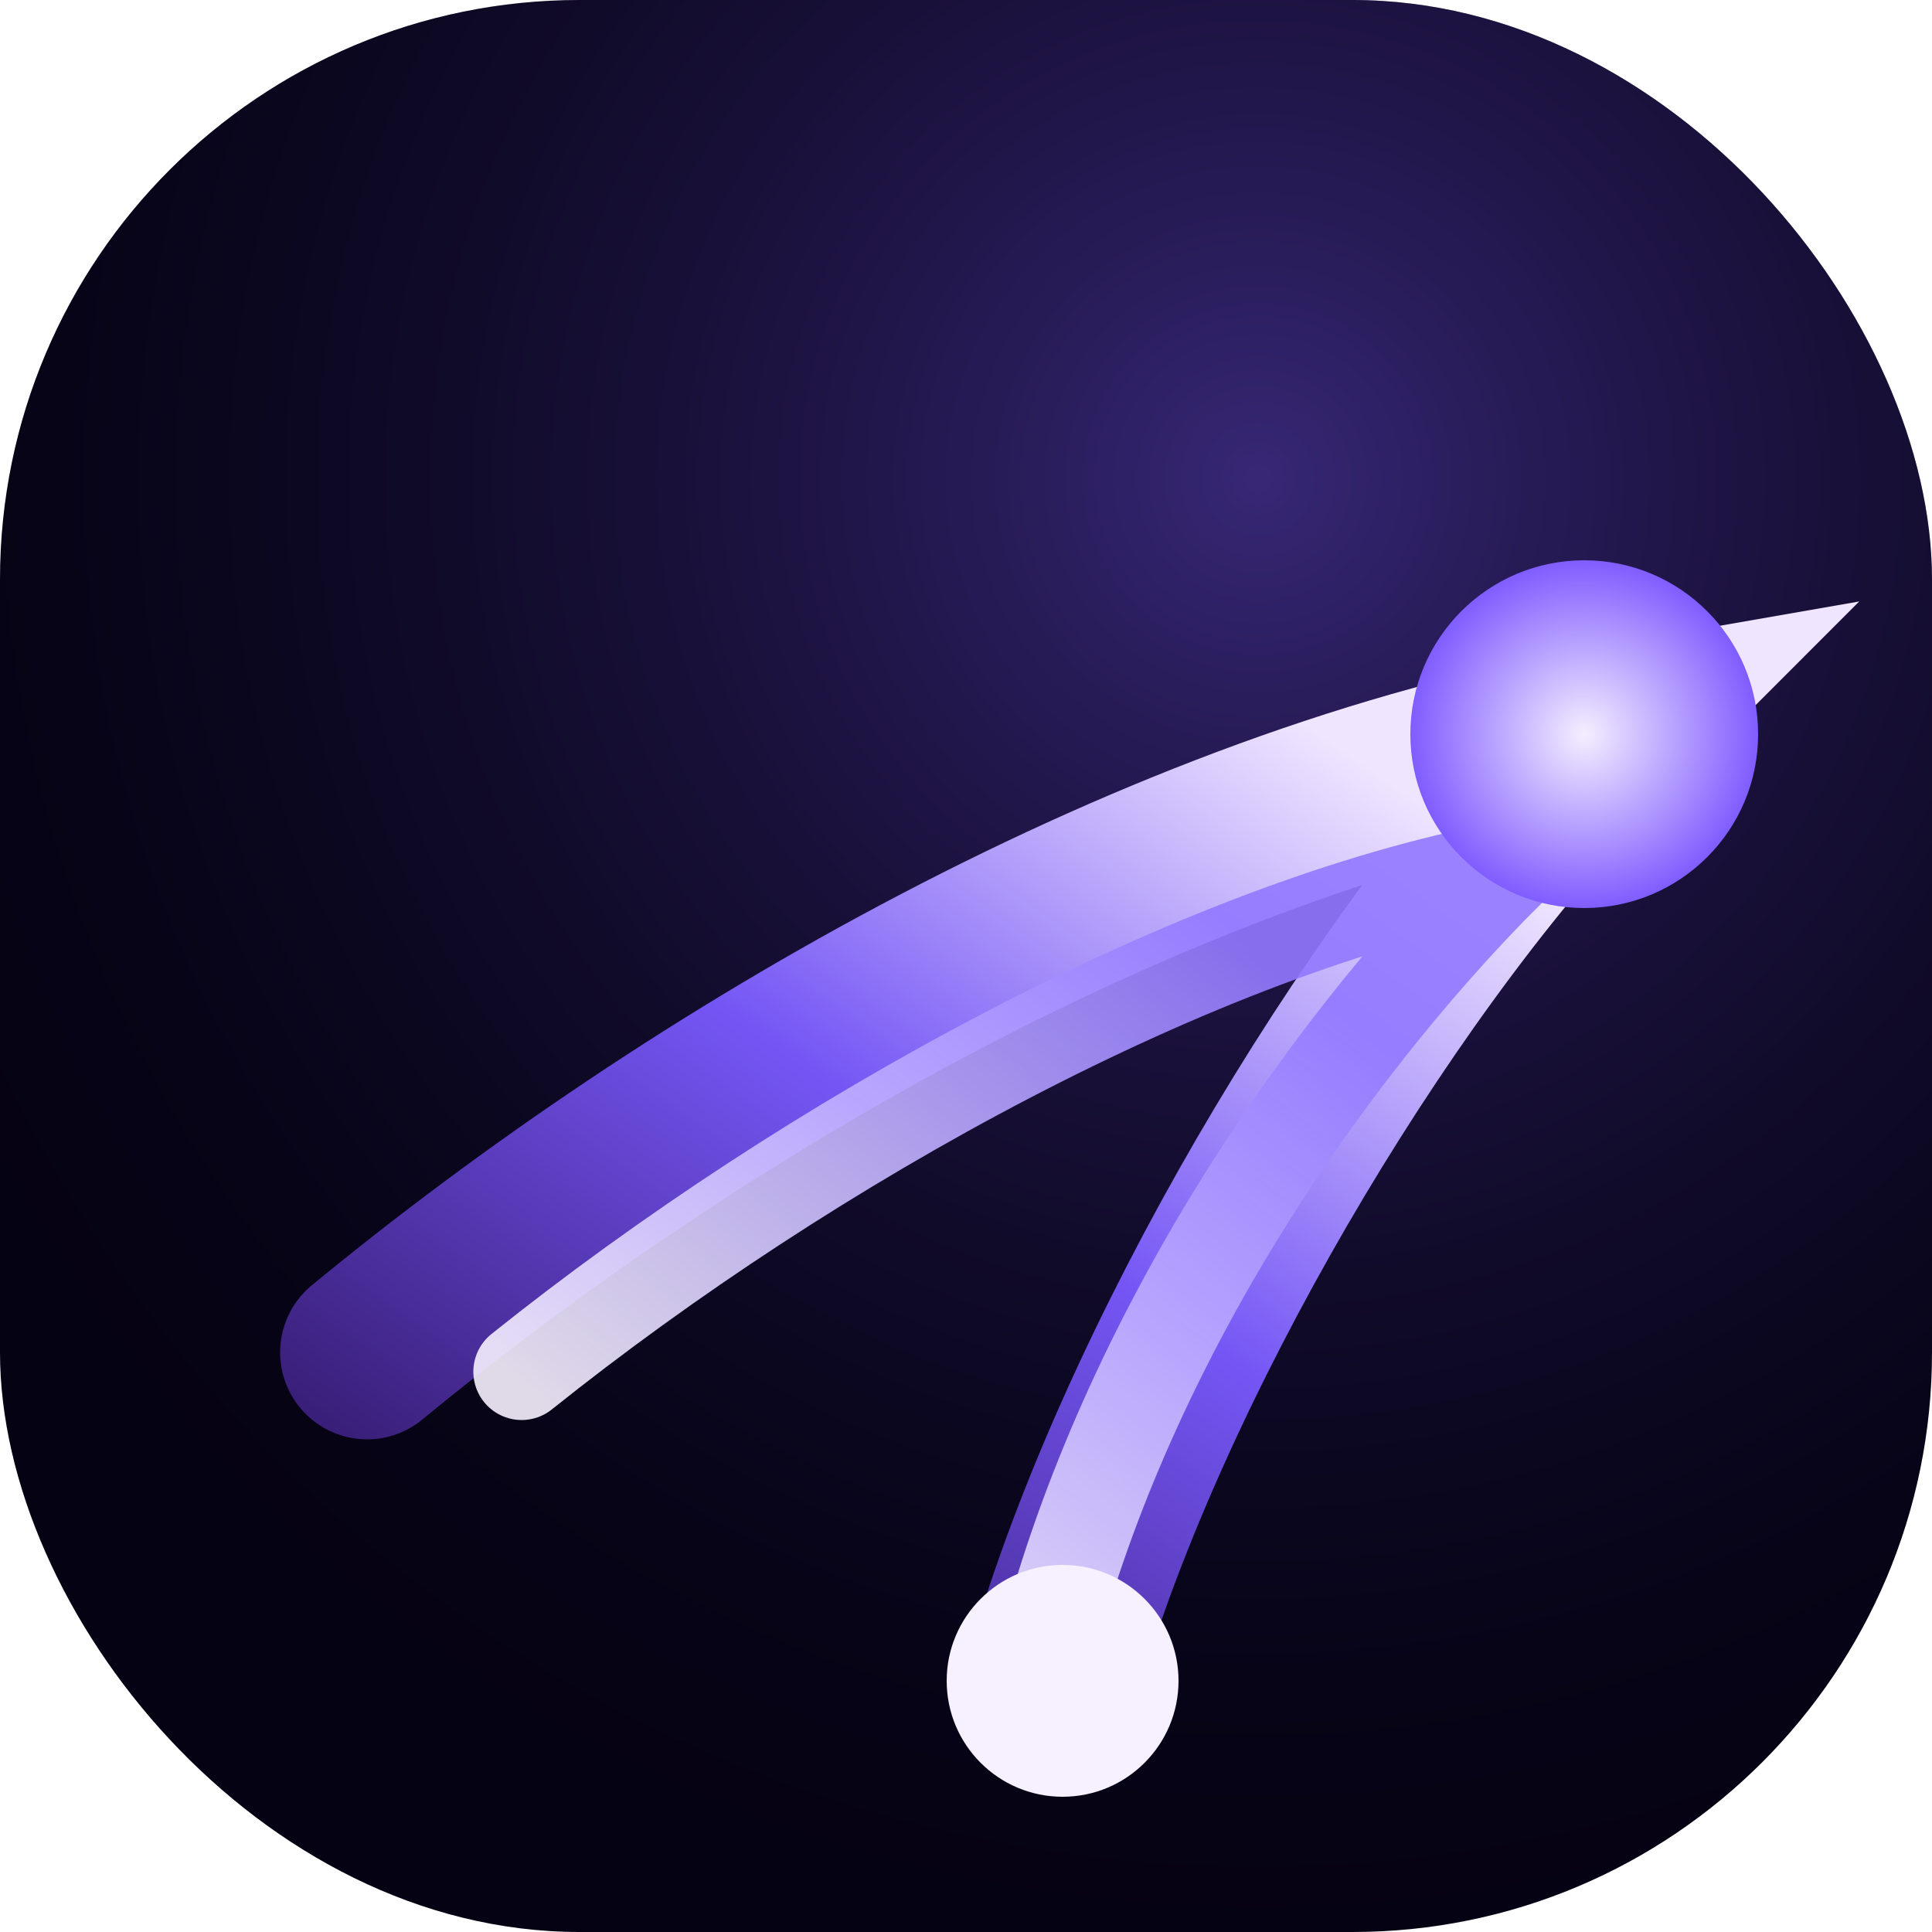 <svg width="200" height="200" viewBox="0 0 200 200" fill="none" xmlns="http://www.w3.org/2000/svg">
  <defs>
    <radialGradient id="bg07c" cx="65%" cy="25%" r="80%">
      <stop offset="0%" stop-color="#7D5BFF" stop-opacity="0.42" />
      <stop offset="100%" stop-color="#040111" stop-opacity="0" />
    </radialGradient>
    <linearGradient id="stream07c" x1="12%" y1="90%" x2="88%" y2="10%">
      <stop offset="0%" stop-color="#3A1F7A" />
      <stop offset="50%" stop-color="#7556F5" />
      <stop offset="100%" stop-color="#EFE5FF" />
    </linearGradient>
    <linearGradient id="stream07c_inner" x1="18%" y1="82%" x2="82%" y2="18%">
      <stop offset="0%" stop-color="#F7F1FF" />
      <stop offset="100%" stop-color="#9278FF" />
    </linearGradient>
    <radialGradient id="planet07c" cx="50%" cy="50%" r="50%">
      <stop offset="0%" stop-color="#F5EEFF" />
      <stop offset="100%" stop-color="#805DFF" />
    </radialGradient>
  </defs>
  <rect width="200" height="200" rx="60" fill="#050213" />
  <rect width="200" height="200" rx="60" fill="url(#bg07c)" />
  <path d="M38 140C72 112 120 84 166 76C144 98 120 138 110 170" stroke="url(#stream07c)" stroke-width="18" stroke-linecap="round" />
  <path d="M54 142C84 118 124 96 156 90C136 110 116 140 108 172" stroke="url(#stream07c_inner)" stroke-width="10" stroke-linecap="round" opacity="0.9" />
  <circle cx="164" cy="76" r="18" fill="url(#planet07c)" />
  <circle cx="110" cy="174" r="12" fill="#F6F0FF" />
</svg>
